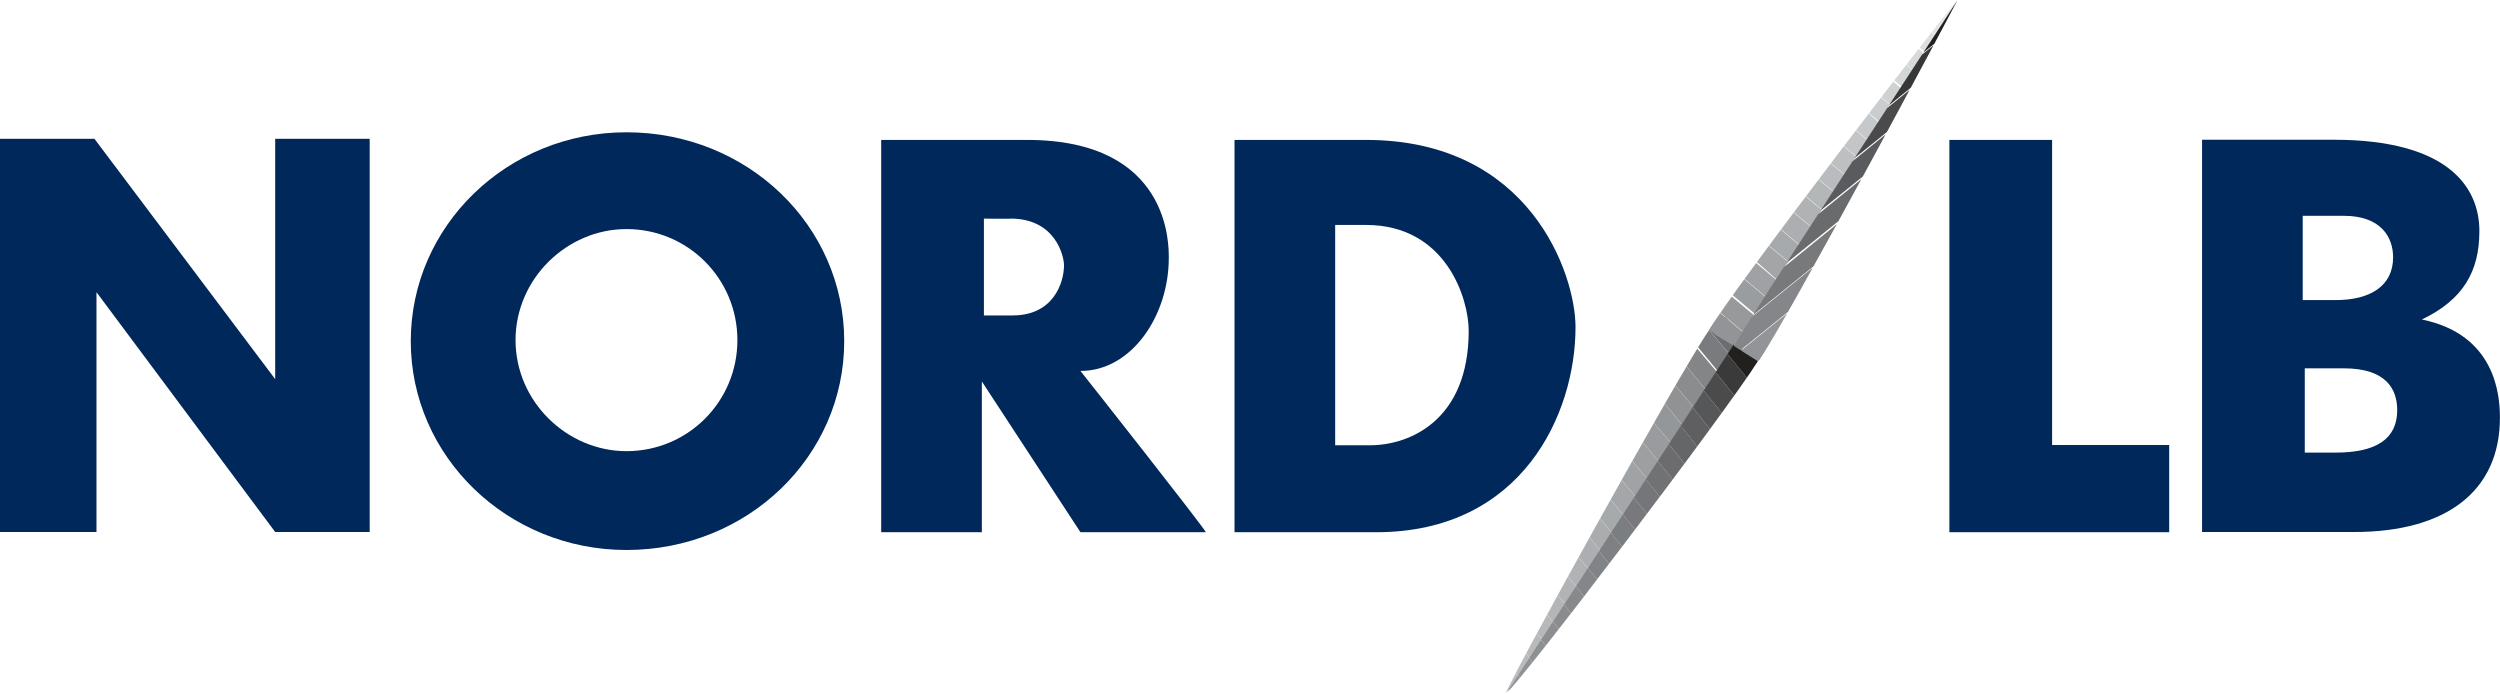<?xml version="1.0" encoding="UTF-8" standalone="no"?>
<!-- Created with Inkscape (http://www.inkscape.org/) -->
<svg
   xmlns:svg="http://www.w3.org/2000/svg"
   xmlns="http://www.w3.org/2000/svg"
   version="1.0"
   width="708.661"
   height="196.632"
   id="svg5060">
  <defs
     id="defs5062">
    <clipPath
       id="clp16">
<path
   d="M 1112.5,80.574 C 1112.5,80.574 1112.4,83.132 1111.3,81.307 C 1109.9,79.319 1101.4,63.936 1101.4,63.613 C 1101.4,63.628 1112.5,80.574 1112.5,80.574"
   id="path4113" />

</clipPath>
    <clipPath
       id="clp17">
<path
   d="M 1123.4,97.381 C 1123.3,97.423 1112.2,82.977 1111.3,81.301 C 1111.2,81.301 1112.5,80.55 1112.5,80.55 L 1123.4,97.381"
   id="path4159" />

</clipPath>
    <clipPath
       id="clp18">
<path
   d="M 1101.4,63.614 C 1101.9,63.861 1112.1,77.284 1113.7,79.832 C 1113.7,79.831 1112.5,80.612 1112.5,80.612 L 1101.4,63.614"
   id="path4205" />

</clipPath>
    <clipPath
       id="clp19">
<path
   d="M 1112.5,80.55 C 1112.5,80.537 1113.7,79.784 1113.7,79.784 C 1115.2,81.961 1123.4,97.354 1123.4,97.382 C 1123.4,97.378 1112.6,80.851 1112.5,80.55"
   id="path4251" />

</clipPath>
    <clipPath
       id="clp22">
<path
   d="M 0.06,841.98 L 1190.6,841.98 L 1190.6,0.06 L 0.06,0.06 L 0.06,841.98 z "
   id="path4283" />

</clipPath>
    <clipPath
       id="clp21">
<path
   d="M 0,841 L 1190.6,841 L 1190.6,-0.89 L 0,-0.89 L 0,841 z "
   id="path4278" />

</clipPath>
    <clipPath
       id="clp20">
<path
   d="M 1027.8,97.936 L 1175,97.936 L 1175,59.638 L 1027.8,59.638 L 1027.8,97.936 z "
   id="path4273" />

</clipPath>
  </defs>
  <g
     transform="translate(75.16,159.436)"
     id="layer1">
    <g
       transform="matrix(5.823,0,0,-5.823,-6061.806,407.616)"
       id="q8">
<clipPath
   id="clipPath5083">
<path
   d="M 1112.5,80.574 C 1112.5,80.574 1112.4,83.132 1111.3,81.307 C 1109.9,79.319 1101.4,63.936 1101.4,63.613 C 1101.4,63.628 1112.5,80.574 1112.5,80.574"
   id="path5085" />

</clipPath>

<g
   clip-path="url(#clp16)"
   id="g4115">
<path
   d="M 1111.2,81.437 L 1116,75.762 L 1116.7,76.397 L 1112,82.073"
   style="fill:#6c6d70;fill-rule:nonzero;stroke:none"
   id="path4117" />

<path
   d="M 1110.5,80.796 L 1115.2,75.121 L 1116,75.756 L 1111.2,81.432"
   style="fill:#797b7e;fill-rule:nonzero;stroke:none"
   id="path4119" />

<path
   d="M 1109.7,80.155 L 1114.4,74.48 L 1115.2,75.116 L 1110.4,80.791"
   style="fill:#838587;fill-rule:nonzero;stroke:none"
   id="path4121" />

<path
   d="M 1108.9,79.515 L 1113.7,73.839 L 1114.4,74.475 L 1109.7,80.15"
   style="fill:#8a8c8e;fill-rule:nonzero;stroke:none"
   id="path4123" />

<path
   d="M 1108.2,78.874 L 1112.9,73.198 L 1113.7,73.834 L 1108.9,79.509"
   style="fill:#909294;fill-rule:nonzero;stroke:none"
   id="path4125" />

<path
   d="M 1107.4,78.233 L 1112.2,72.557 L 1112.9,73.193 L 1108.2,78.869"
   style="fill:#949799;fill-rule:nonzero;stroke:none"
   id="path4127" />

<path
   d="M 1106.6,77.592 L 1111.4,71.917 L 1112.2,72.552 L 1107.4,78.228"
   style="fill:#999b9e;fill-rule:nonzero;stroke:none"
   id="path4129" />

<path
   d="M 1105.9,76.951 L 1110.6,71.276 L 1111.4,71.911 L 1106.6,77.587"
   style="fill:#9d9fa1;fill-rule:nonzero;stroke:none"
   id="path4131" />

<path
   d="M 1105.1,76.311 L 1109.9,70.635 L 1110.6,71.271 L 1105.9,76.946"
   style="fill:#a0a3a5;fill-rule:nonzero;stroke:none"
   id="path4133" />

<path
   d="M 1104.3,75.67 L 1109.1,69.994 L 1109.9,70.63 L 1105.1,76.305"
   style="fill:#a4a6a9;fill-rule:nonzero;stroke:none"
   id="path4135" />

<path
   d="M 1103.6,75.029 L 1108.3,69.353 L 1109.1,69.989 L 1104.3,75.665"
   style="fill:#a7aaac;fill-rule:nonzero;stroke:none"
   id="path4137" />

<path
   d="M 1102.8,74.388 L 1107.6,68.712 L 1108.3,69.348 L 1103.6,75.024"
   style="fill:#aaacae;fill-rule:nonzero;stroke:none"
   id="path4139" />

<path
   d="M 1102,73.747 L 1106.8,68.072 L 1107.6,68.707 L 1102.8,74.383"
   style="fill:#acaeb2;fill-rule:nonzero;stroke:none"
   id="path4141" />

<path
   d="M 1101.3,73.106 L 1106,67.431 L 1106.8,68.066 L 1102,73.742"
   style="fill:#b0b2b3;fill-rule:nonzero;stroke:none"
   id="path4143" />

<path
   d="M 1100.5,72.466 L 1105.3,66.79 L 1106,67.426 L 1101.3,73.101"
   style="fill:#b2b3b7;fill-rule:nonzero;stroke:none"
   id="path4145" />

<path
   d="M 1099.8,71.825 L 1104.5,66.149 L 1105.3,66.785 L 1100.5,72.46"
   style="fill:#b3b6b8;fill-rule:nonzero;stroke:none"
   id="path4147" />

<path
   d="M 1099,71.184 L 1103.8,65.508 L 1104.5,66.144 L 1099.8,71.82"
   style="fill:#b6b8ba;fill-rule:nonzero;stroke:none"
   id="path4149" />

<path
   d="M 1098.2,70.543 L 1103,64.867 L 1103.8,65.503 L 1099,71.179"
   style="fill:#b8b9bb;fill-rule:nonzero;stroke:none"
   id="path4151" />

<path
   d="M 1097.5,69.902 L 1102.2,64.227 L 1103,64.862 L 1098.2,70.538"
   style="fill:#b9bbbe;fill-rule:nonzero;stroke:none"
   id="path4153" />

<path
   d="M 1096.7,69.261 L 1101.5,63.586 L 1102.2,64.221 L 1097.5,69.897"
   style="fill:#babdbf;fill-rule:nonzero;stroke:none"
   id="path4155" />

</g>

</g>
    <g
       transform="matrix(5.823,0,0,-5.823,-6061.806,407.616)"
       id="q9">
<clipPath
   id="clipPath5109">
<path
   d="M 1123.4,97.381 C 1123.3,97.423 1112.2,82.977 1111.3,81.301 C 1111.2,81.301 1112.5,80.55 1112.5,80.55 L 1123.4,97.381"
   id="path5111" />

</clipPath>

<g
   clip-path="url(#clp17)"
   id="g4161">
<path
   d="M 1113,81.172 L 1111.1,82.76 L 1110.5,82.012 L 1112.4,80.424"
   style="fill:#929498;fill-rule:nonzero;stroke:none"
   id="path4163" />

<path
   d="M 1113.6,81.942 L 1111.7,83.53 L 1111.1,82.782 L 1113,81.194"
   style="fill:#97999b;fill-rule:nonzero;stroke:none"
   id="path4165" />

<path
   d="M 1114.3,82.713 L 1112.4,84.301 L 1111.8,83.553 L 1113.7,81.965"
   style="fill:#9a9d9f;fill-rule:nonzero;stroke:none"
   id="path4167" />

<path
   d="M 1114.9,83.483 L 1113,85.071 L 1112.4,84.323 L 1114.3,82.735"
   style="fill:#9fa1a4;fill-rule:nonzero;stroke:none"
   id="path4169" />

<path
   d="M 1115.6,84.253 L 1113.7,85.841 L 1113.1,85.093 L 1114.9,83.505"
   style="fill:#a4a5a7;fill-rule:nonzero;stroke:none"
   id="path4171" />

<path
   d="M 1116.2,85.023 L 1114.3,86.611 L 1113.7,85.863 L 1115.6,84.275"
   style="fill:#a7aaac;fill-rule:nonzero;stroke:none"
   id="path4173" />

<path
   d="M 1116.9,85.794 L 1115,87.382 L 1114.3,86.634 L 1116.2,85.046"
   style="fill:#acaeb1;fill-rule:nonzero;stroke:none"
   id="path4175" />

<path
   d="M 1117.5,86.564 L 1115.6,88.152 L 1115,87.404 L 1116.9,85.816"
   style="fill:#b1b2b4;fill-rule:nonzero;stroke:none"
   id="path4177" />

<path
   d="M 1118.2,87.334 L 1116.3,88.922 L 1115.6,88.174 L 1117.5,86.586"
   style="fill:#b4b7b8;fill-rule:nonzero;stroke:none"
   id="path4179" />

<path
   d="M 1118.8,88.104 L 1116.9,89.692 L 1116.3,88.944 L 1118.2,87.356"
   style="fill:#b9bbbe;fill-rule:nonzero;stroke:none"
   id="path4181" />

<path
   d="M 1119.5,88.875 L 1117.6,90.463 L 1116.9,89.715 L 1118.8,88.127"
   style="fill:#bebfc1;fill-rule:nonzero;stroke:none"
   id="path4183" />

<path
   d="M 1120.1,89.645 L 1118.2,91.233 L 1117.6,90.485 L 1119.5,88.897"
   style="fill:#c3c5c6;fill-rule:nonzero;stroke:none"
   id="path4185" />

<path
   d="M 1120.7,90.415 L 1118.9,92.003 L 1118.2,91.255 L 1120.1,89.667"
   style="fill:#c6c9cb;fill-rule:nonzero;stroke:none"
   id="path4187" />

<path
   d="M 1121.4,91.185 L 1119.5,92.773 L 1118.9,92.025 L 1120.8,90.437"
   style="fill:#cbccce;fill-rule:nonzero;stroke:none"
   id="path4189" />

<path
   d="M 1122,91.956 L 1120.1,93.544 L 1119.5,92.796 L 1121.4,91.208"
   style="fill:#d0d2d2;fill-rule:nonzero;stroke:none"
   id="path4191" />

<path
   d="M 1122.7,92.726 L 1120.8,94.314 L 1120.2,93.566 L 1122.1,91.978"
   style="fill:#d3d6d7;fill-rule:nonzero;stroke:none"
   id="path4193" />

<path
   d="M 1123.3,93.496 L 1121.4,95.084 L 1120.8,94.336 L 1122.7,92.748"
   style="fill:#d8d9da;fill-rule:nonzero;stroke:none"
   id="path4195" />

<path
   d="M 1124,94.266 L 1122.1,95.854 L 1121.5,95.106 L 1123.3,93.518"
   style="fill:#dddfdf;fill-rule:nonzero;stroke:none"
   id="path4197" />

<path
   d="M 1124.6,95.037 L 1122.7,96.625 L 1122.1,95.877 L 1124,94.289"
   style="fill:#e1e3e4;fill-rule:nonzero;stroke:none"
   id="path4199" />

<path
   d="M 1125.3,95.807 L 1123.4,97.395 L 1122.7,96.647 L 1124.6,95.059"
   style="fill:#e6e6e7;fill-rule:nonzero;stroke:none"
   id="path4201" />

</g>

</g>
    <g
       transform="matrix(5.823,0,0,-5.823,-6061.806,407.616)"
       id="q10">
<clipPath
   id="clipPath5135">
<path
   d="M 1101.4,63.614 C 1101.9,63.861 1112.1,77.284 1113.7,79.832 C 1113.7,79.831 1112.5,80.612 1112.5,80.612 L 1101.4,63.614"
   id="path5137" />

</clipPath>

<g
   clip-path="url(#clp18)"
   id="g4207">
<path
   d="M 1112.1,80.271 L 1116,75.446 L 1116.7,76.071 L 1112.8,80.897"
   style="fill:#221f1f;fill-rule:nonzero;stroke:none"
   id="path4209" />

<path
   d="M 1111.3,79.651 L 1115.2,74.825 L 1116,75.451 L 1112.1,80.276"
   style="fill:#3b3a3b;fill-rule:nonzero;stroke:none"
   id="path4211" />

<path
   d="M 1110.5,79.03 L 1114.4,74.205 L 1115.2,74.83 L 1111.3,79.656"
   style="fill:#4b4b4c;fill-rule:nonzero;stroke:none"
   id="path4213" />

<path
   d="M 1109.8,78.41 L 1113.7,73.584 L 1114.4,74.21 L 1110.5,79.035"
   style="fill:#555759;fill-rule:nonzero;stroke:none"
   id="path4215" />

<path
   d="M 1109,77.789 L 1112.9,72.964 L 1113.7,73.589 L 1109.8,78.415"
   style="fill:#5f5f61;fill-rule:nonzero;stroke:none"
   id="path4217" />

<path
   d="M 1108.2,77.169 L 1112.1,72.343 L 1112.9,72.969 L 1109,77.794"
   style="fill:#656668;fill-rule:nonzero;stroke:none"
   id="path4219" />

<path
   d="M 1107.5,76.548 L 1111.4,71.723 L 1112.1,72.348 L 1108.2,77.174"
   style="fill:#6c6c6e;fill-rule:nonzero;stroke:none"
   id="path4221" />

<path
   d="M 1106.7,75.928 L 1110.6,71.102 L 1111.4,71.728 L 1107.5,76.553"
   style="fill:#707273;fill-rule:nonzero;stroke:none"
   id="path4223" />

<path
   d="M 1105.9,75.307 L 1109.8,70.482 L 1110.6,71.107 L 1106.7,75.933"
   style="fill:#747679;fill-rule:nonzero;stroke:none"
   id="path4225" />

<path
   d="M 1105.2,74.687 L 1109.1,69.861 L 1109.8,70.487 L 1105.9,75.312"
   style="fill:#79797d;fill-rule:nonzero;stroke:none"
   id="path4227" />

<path
   d="M 1104.4,74.066 L 1108.3,69.241 L 1109.1,69.866 L 1105.2,74.692"
   style="fill:#7b7e80;fill-rule:nonzero;stroke:none"
   id="path4229" />

<path
   d="M 1103.6,73.446 L 1107.5,68.62 L 1108.3,69.246 L 1104.4,74.071"
   style="fill:#7f8084;fill-rule:nonzero;stroke:none"
   id="path4231" />

<path
   d="M 1102.9,72.825 L 1106.8,68 L 1107.5,68.625 L 1103.6,73.451"
   style="fill:#818486;fill-rule:nonzero;stroke:none"
   id="path4233" />

<path
   d="M 1102.1,72.205 L 1106,67.379 L 1106.8,68.005 L 1102.9,72.83"
   style="fill:#85868a;fill-rule:nonzero;stroke:none"
   id="path4235" />

<path
   d="M 1101.3,71.584 L 1105.2,66.759 L 1106,67.384 L 1102.1,72.21"
   style="fill:#878a8c;fill-rule:nonzero;stroke:none"
   id="path4237" />

<path
   d="M 1100.6,70.964 L 1104.5,66.138 L 1105.2,66.764 L 1101.3,71.589"
   style="fill:#8a8c8e;fill-rule:nonzero;stroke:none"
   id="path4239" />

<path
   d="M 1099.8,70.343 L 1103.7,65.518 L 1104.5,66.143 L 1100.6,70.969"
   style="fill:#8c8e91;fill-rule:nonzero;stroke:none"
   id="path4241" />

<path
   d="M 1099,69.723 L 1102.9,64.897 L 1103.7,65.523 L 1099.8,70.348"
   style="fill:#8e9193;fill-rule:nonzero;stroke:none"
   id="path4243" />

<path
   d="M 1098.3,69.102 L 1102.2,64.277 L 1102.9,64.902 L 1099,69.728"
   style="fill:#919296;fill-rule:nonzero;stroke:none"
   id="path4245" />

<path
   d="M 1097.5,68.482 L 1101.4,63.656 L 1102.2,64.282 L 1098.3,69.107"
   style="fill:#929498;fill-rule:nonzero;stroke:none"
   id="path4247" />

</g>

</g>
    <g
       transform="matrix(5.823,0,0,-5.823,-6061.806,407.616)"
       id="q11">
<clipPath
   id="clipPath5161">
<path
   d="M 1112.5,80.55 C 1112.5,80.537 1113.7,79.784 1113.7,79.784 C 1115.2,81.961 1123.4,97.354 1123.4,97.382 C 1123.4,97.378 1112.6,80.851 1112.5,80.55"
   id="path5163" />

</clipPath>

<g
   clip-path="url(#clp19)"
   id="g4253">
<path
   d="M 1109.1,84.628 L 1124,96.65 L 1123.4,97.348 L 1108.6,85.327"
   style="fill:#221f1f;fill-rule:nonzero;stroke:none"
   id="path4255" />

<path
   d="M 1109.7,83.895 L 1124.6,95.916 L 1124,96.615 L 1109.2,84.593"
   style="fill:#383738;fill-rule:nonzero;stroke:none"
   id="path4257" />

<path
   d="M 1110.3,83.161 L 1125.2,95.183 L 1124.6,95.881 L 1109.8,83.86"
   style="fill:#4a4a4c;fill-rule:nonzero;stroke:none"
   id="path4259" />

<path
   d="M 1110.9,82.428 L 1125.8,94.45 L 1125.2,95.148 L 1110.4,83.126"
   style="fill:#5a5b5f;fill-rule:nonzero;stroke:none"
   id="path4261" />

<path
   d="M 1111.5,81.695 L 1126.4,93.716 L 1125.8,94.415 L 1111,82.393"
   style="fill:#6a6b6d;fill-rule:nonzero;stroke:none"
   id="path4263" />

<path
   d="M 1112.1,80.961 L 1127,92.983 L 1126.4,93.681 L 1111.6,81.66"
   style="fill:#78797b;fill-rule:nonzero;stroke:none"
   id="path4265" />

<path
   d="M 1112.7,80.228 L 1127.6,92.249 L 1127,92.948 L 1112.1,80.926"
   style="fill:#85868a;fill-rule:nonzero;stroke:none"
   id="path4267" />

<path
   d="M 1113.3,79.494 L 1128.2,91.516 L 1127.6,92.214 L 1112.7,80.193"
   style="fill:#929498;fill-rule:nonzero;stroke:none"
   id="path4269" />

</g>

</g>
    <g
       transform="matrix(5.823,0,0,-5.823,-6061.806,407.616)"
       id="q12">
<clipPath
   id="clipPath5175">
<path
   d="M 1027.8,97.936 L 1175,97.936 L 1175,59.638 L 1027.8,59.638 L 1027.8,97.936 z "
   id="path5177" />

</clipPath>

<g
   clip-path="url(#clp20)"
   id="g4275">
<clipPath
   id="clipPath5180">
<path
   d="M 0,841 L 1190.6,841 L 1190.6,-0.89 L 0,-0.89 L 0,841 z "
   id="path5182" />

</clipPath>

<g
   clip-path="url(#clp21)"
   id="g4280">
<clipPath
   id="clipPath5185">
<path
   d="M 0.06,841.98 L 1190.6,841.98 L 1190.6,0.06 L 0.06,0.06 L 0.06,841.98 z "
   id="path5187" />

</clipPath>

<g
   clip-path="url(#clp22)"
   id="g4285">
<path
   d="M 1123,90.57 L 1128,90.57 L 1128,75.718 L 1133.7,75.718 L 1133.7,71.473 L 1123,71.473 L 1123,90.57"
   style="fill:#00285a;fill-rule:nonzero;stroke:none"
   id="path4287" />

<path
   d="M 1053.2,80.824 C 1053.2,83.81 1055.7,86.23 1058.6,86.23 C 1061.6,86.23 1064,83.81 1064,80.824 C 1064,77.839 1061.6,75.419 1058.6,75.419 C 1055.7,75.419 1053.2,77.839 1053.2,80.824 z M 1048.1,80.775 C 1048.1,86.391 1052.8,90.942 1058.6,90.942 C 1064.5,90.942 1069.2,86.391 1069.2,80.775 C 1069.2,75.16 1064.5,70.608 1058.6,70.608 C 1052.8,70.608 1048.1,75.16 1048.1,80.775"
   style="fill:#00285a;fill-rule:evenodd;stroke:none"
   id="path4289" />

<path
   d="M 1076,86.74 L 1076,82.026 L 1077.4,82.026 C 1079.4,82.026 1079.9,83.641 1079.9,84.468 C 1079.9,84.893 1079.5,86.74 1077.3,86.74 C 1077.3,86.72 1076,86.74 1076,86.74 z M 1071,90.57 L 1071,71.473 L 1075.9,71.473 L 1075.9,78.812 L 1080.7,71.473 L 1086.8,71.473 C 1086.9,71.473 1080.7,79.33 1080.7,79.323 C 1083.2,79.323 1085,82.026 1085,84.816 C 1085,85.43 1085.1,90.57 1078.1,90.57 L 1071,90.57"
   style="fill:#00285a;fill-rule:evenodd;stroke:none"
   id="path4291" />

<path
   d="M 1093.1,86.431 L 1093.1,75.706 L 1094.8,75.706 C 1096.7,75.706 1099.6,76.896 1099.6,81.28 C 1099.6,82.838 1098.5,86.431 1094.6,86.431 L 1093.1,86.431 z M 1088.2,90.57 L 1088.2,71.473 L 1095.1,71.473 C 1102.2,71.473 1104.8,77.237 1104.8,81.454 C 1104.8,84.024 1102.6,90.57 1094.6,90.57 L 1088.2,90.57"
   style="fill:#00285a;fill-rule:evenodd;stroke:none"
   id="path4293" />

<path
   d="M 1028.1,90.625 L 1032.7,90.625 L 1041.5,78.925 L 1041.5,90.625 L 1046.1,90.625 L 1046.1,71.483 L 1041.5,71.483 L 1032.8,83.158 L 1032.8,71.483 L 1028.1,71.483 L 1028.1,90.625"
   style="fill:#00285a;fill-rule:nonzero;stroke:none"
   id="path4295" />

<path
   d="M 1140.3,79.451 L 1140.3,75.349 L 1141.8,75.349 C 1143.8,75.349 1144.8,76.028 1144.8,77.414 C 1144.8,78.404 1144.3,79.451 1142.2,79.451 L 1140.3,79.451 z M 1140.2,86.876 L 1140.2,82.773 L 1141.8,82.773 C 1143.5,82.773 1144.6,83.469 1144.6,84.855 C 1144.6,85.845 1144,86.876 1142.2,86.876 L 1140.2,86.876 z M 1135.3,90.579 L 1135.3,71.483 L 1142.7,71.483 C 1147.2,71.483 1149.8,73.481 1149.8,77.049 C 1149.8,78.122 1149.6,81.093 1146,81.828 C 1148,82.789 1148.8,84.152 1148.8,86.133 C 1148.8,88.255 1147.3,90.579 1141.7,90.579 L 1135.3,90.579"
   style="fill:#00285a;fill-rule:evenodd;stroke:none"
   id="path4297" />

</g>

</g>

</g>

</g>
  </g>
</svg>
